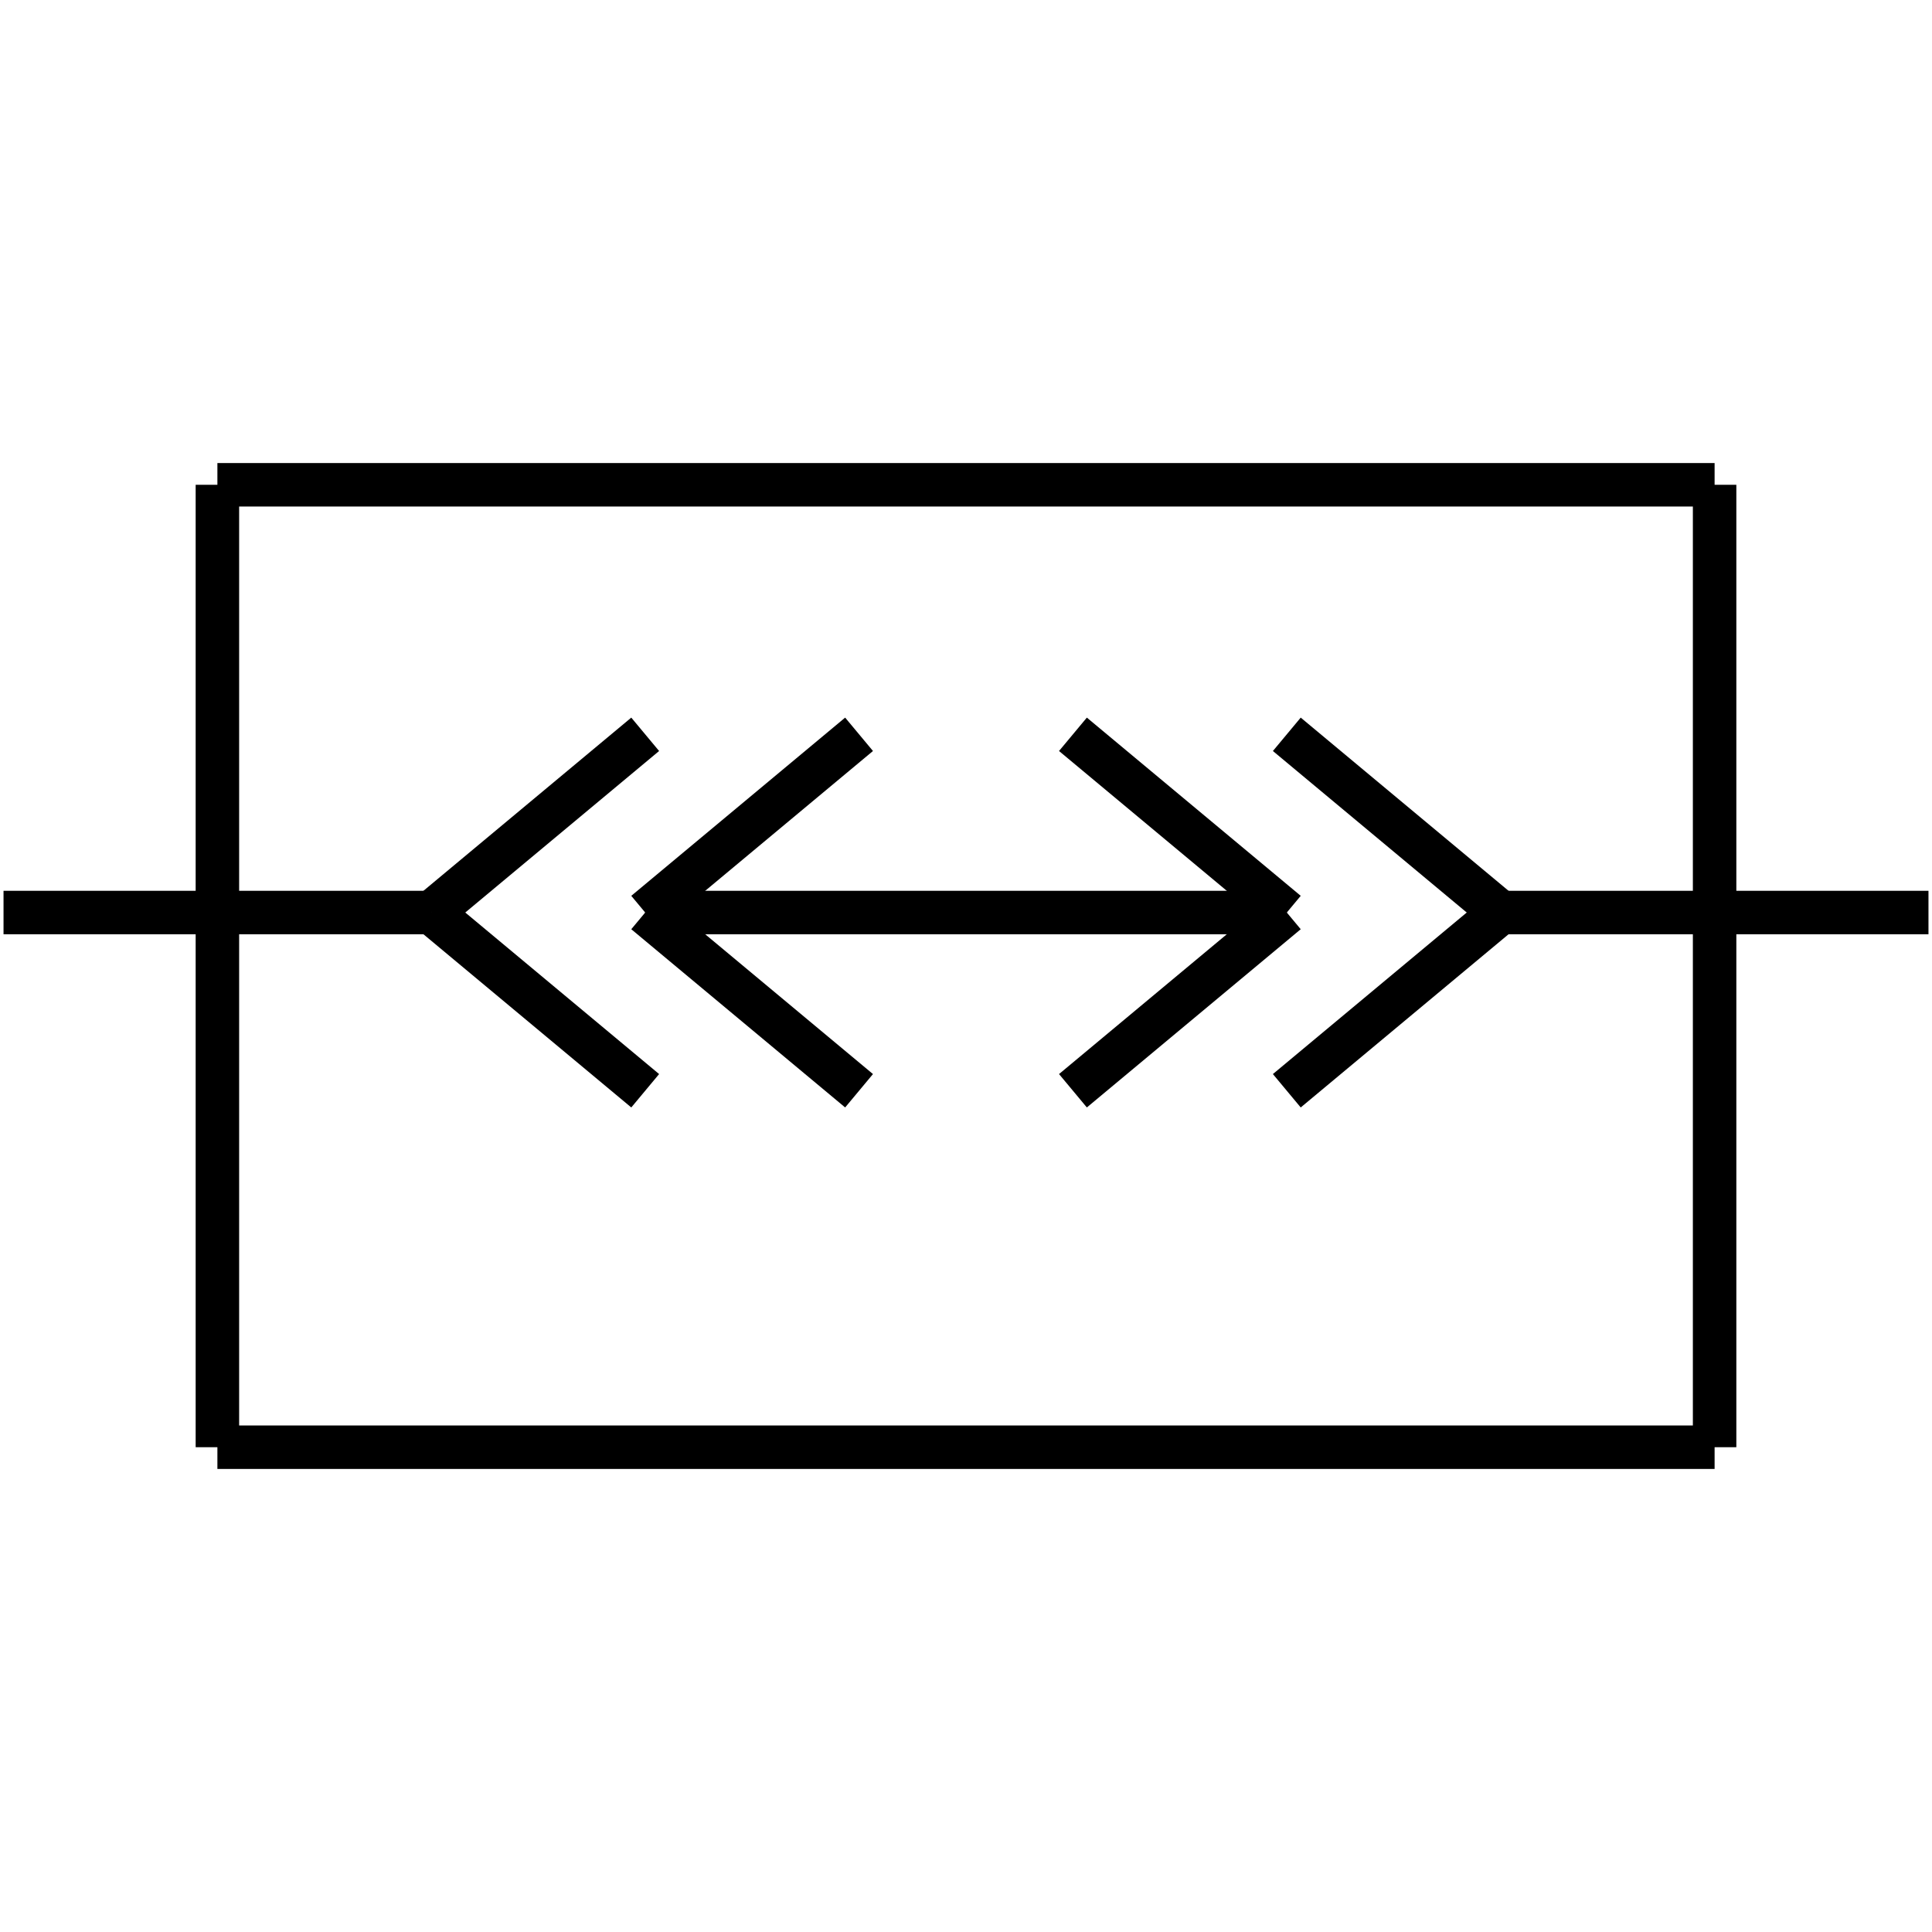 <?xml version="1.0" standalone="no"?><svg xmlns="http://www.w3.org/2000/svg" width="400.000" height="400.000" viewBox="0.0 0.0 400.000 400.000" version="1.1">
  <title>Produce by Acme CAD Converter</title>
  <desc>Produce by Acme CAD Converter</desc>
<g id="0" display="visible">
<g><path d="M266.42 152.03L310.7 188.93"
fill="none" stroke="black" stroke-width="9"/>
</g>
<g><path d="M222.14 152.03L266.42 188.93"
fill="none" stroke="black" stroke-width="9"/>
</g>
<g><path d="M310.7 188.93L266.42 225.83"
fill="none" stroke="black" stroke-width="9"/>
</g>
<g><path d="M266.42 188.93L222.14 225.83"
fill="none" stroke="black" stroke-width="9"/>
</g>
<g><path d="M177.86 152.03L133.58 188.93"
fill="none" stroke="black" stroke-width="9"/>
</g>
<g><path d="M133.58 152.03L89.3 188.93"
fill="none" stroke="black" stroke-width="9"/>
</g>
<g><path d="M133.58 188.93L177.86 225.83"
fill="none" stroke="black" stroke-width="9"/>
</g>
<g><path d="M89.3 188.93L133.58 225.83"
fill="none" stroke="black" stroke-width="9"/>
</g>
<g><path d="M133.58 188.93L266.42 188.93"
fill="none" stroke="black" stroke-width="9"/>
</g>
<g><path d="M0.73 188.93L89.3 188.93"
fill="none" stroke="black" stroke-width="9"/>
</g>
<g><path d="M399.27 188.93L310.7 188.93"
fill="none" stroke="black" stroke-width="9"/>
</g>
<g><path d="M45.01 100.37L45.01 299.63"
fill="none" stroke="black" stroke-width="9"/>
</g>
<g><path d="M45.01 299.63L354.99 299.63"
fill="none" stroke="black" stroke-width="9"/>
</g>
<g><path d="M354.99 299.63L354.99 100.37"
fill="none" stroke="black" stroke-width="9"/>
</g>
<g><path d="M354.99 100.37L45.01 100.37"
fill="none" stroke="black" stroke-width="9"/>
</g>
</g>
</svg>
